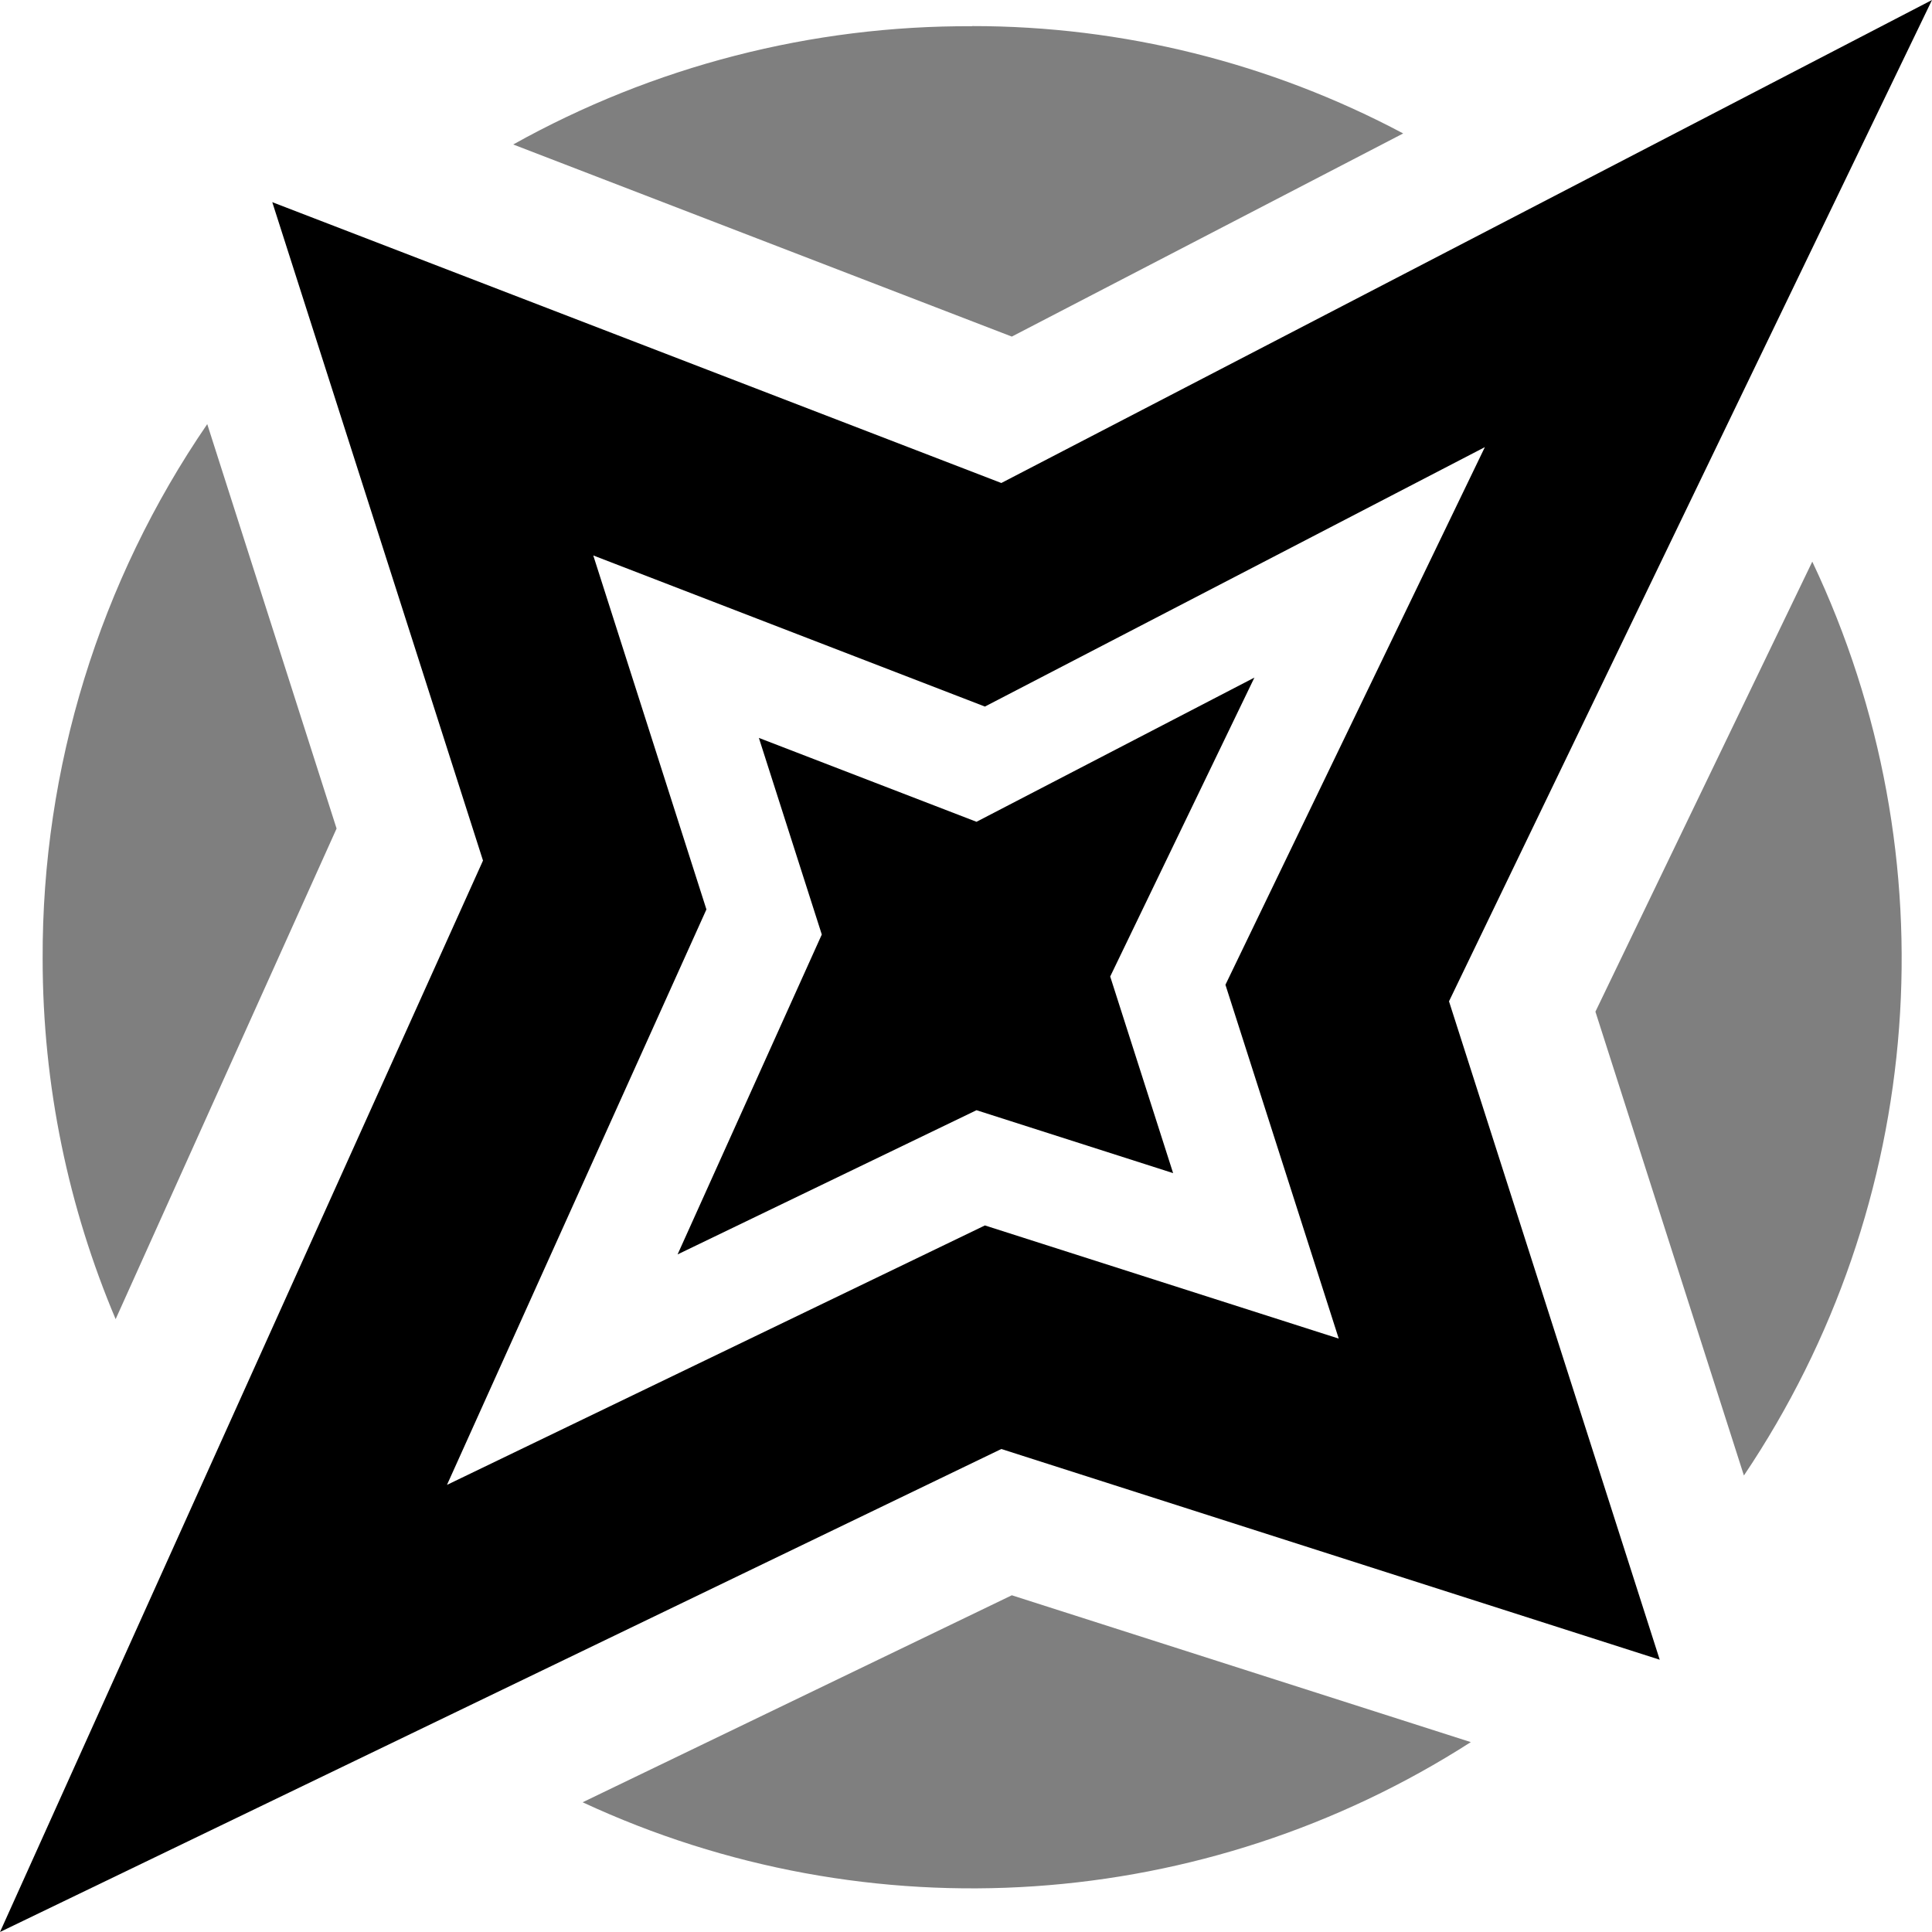 <?xml version="1.0" encoding="utf-8"?>
<!-- Generator: Adobe Illustrator 16.0.0, SVG Export Plug-In . SVG Version: 6.00 Build 0)  -->
<!DOCTYPE svg PUBLIC "-//W3C//DTD SVG 1.1//EN" "http://www.w3.org/Graphics/SVG/1.1/DTD/svg11.dtd">
<svg version="1.1" id="Layer_1" xmlns="http://www.w3.org/2000/svg" xmlns:xlink="http://www.w3.org/1999/xlink" x="0px" y="0px"
	 width="612px" height="612px" viewBox="0 0 612 612" enable-background="new 0 0 612 612" xml:space="preserve">
<path d="M214.639,397.361l45.68-101.333l-19.93-62.282l68.938,26.573l88.033-45.68l-45.681,94.689l19.93,62.282l-62.282-19.93
	L214.639,397.361"/>
<path opacity="0.5" enable-background="new    " d="M307.967,8.306C257.084,8.06,207.001,20.965,162.573,45.769l157.939,60.85
	l123.974-64.348c-42.034-22.347-88.914-34.026-136.52-34.009V8.306z M65.658,134.334c-34.165,49.85-52.354,108.915-52.15,169.349
	c0,40.436,8.262,79.036,23.124,114.182l69.987-155.405L65.658,134.378V134.334z M574.056,177.961l-68.675,142.508l47.036,146.925
	c57.807-85.889,66.047-195.891,21.683-289.433H574.056z M320.513,505.337l-135.951,65.571
	c90.858,42.241,197.014,35.05,281.345-19.059L320.513,505.337L320.513,505.337z"/>
<path d="M612,0l-294.81,153L86.248,64.042L153,272.603L0,612l317.19-153l208.561,66.752L459,317.191L612,0z M470.365,141.634
	l-82.183,170.311l35.89,112.083l-112.084-35.846L141.59,470.365l82.184-182.288L187.928,175.95l124.061,47.867L470.365,141.634z"/>
</svg>
